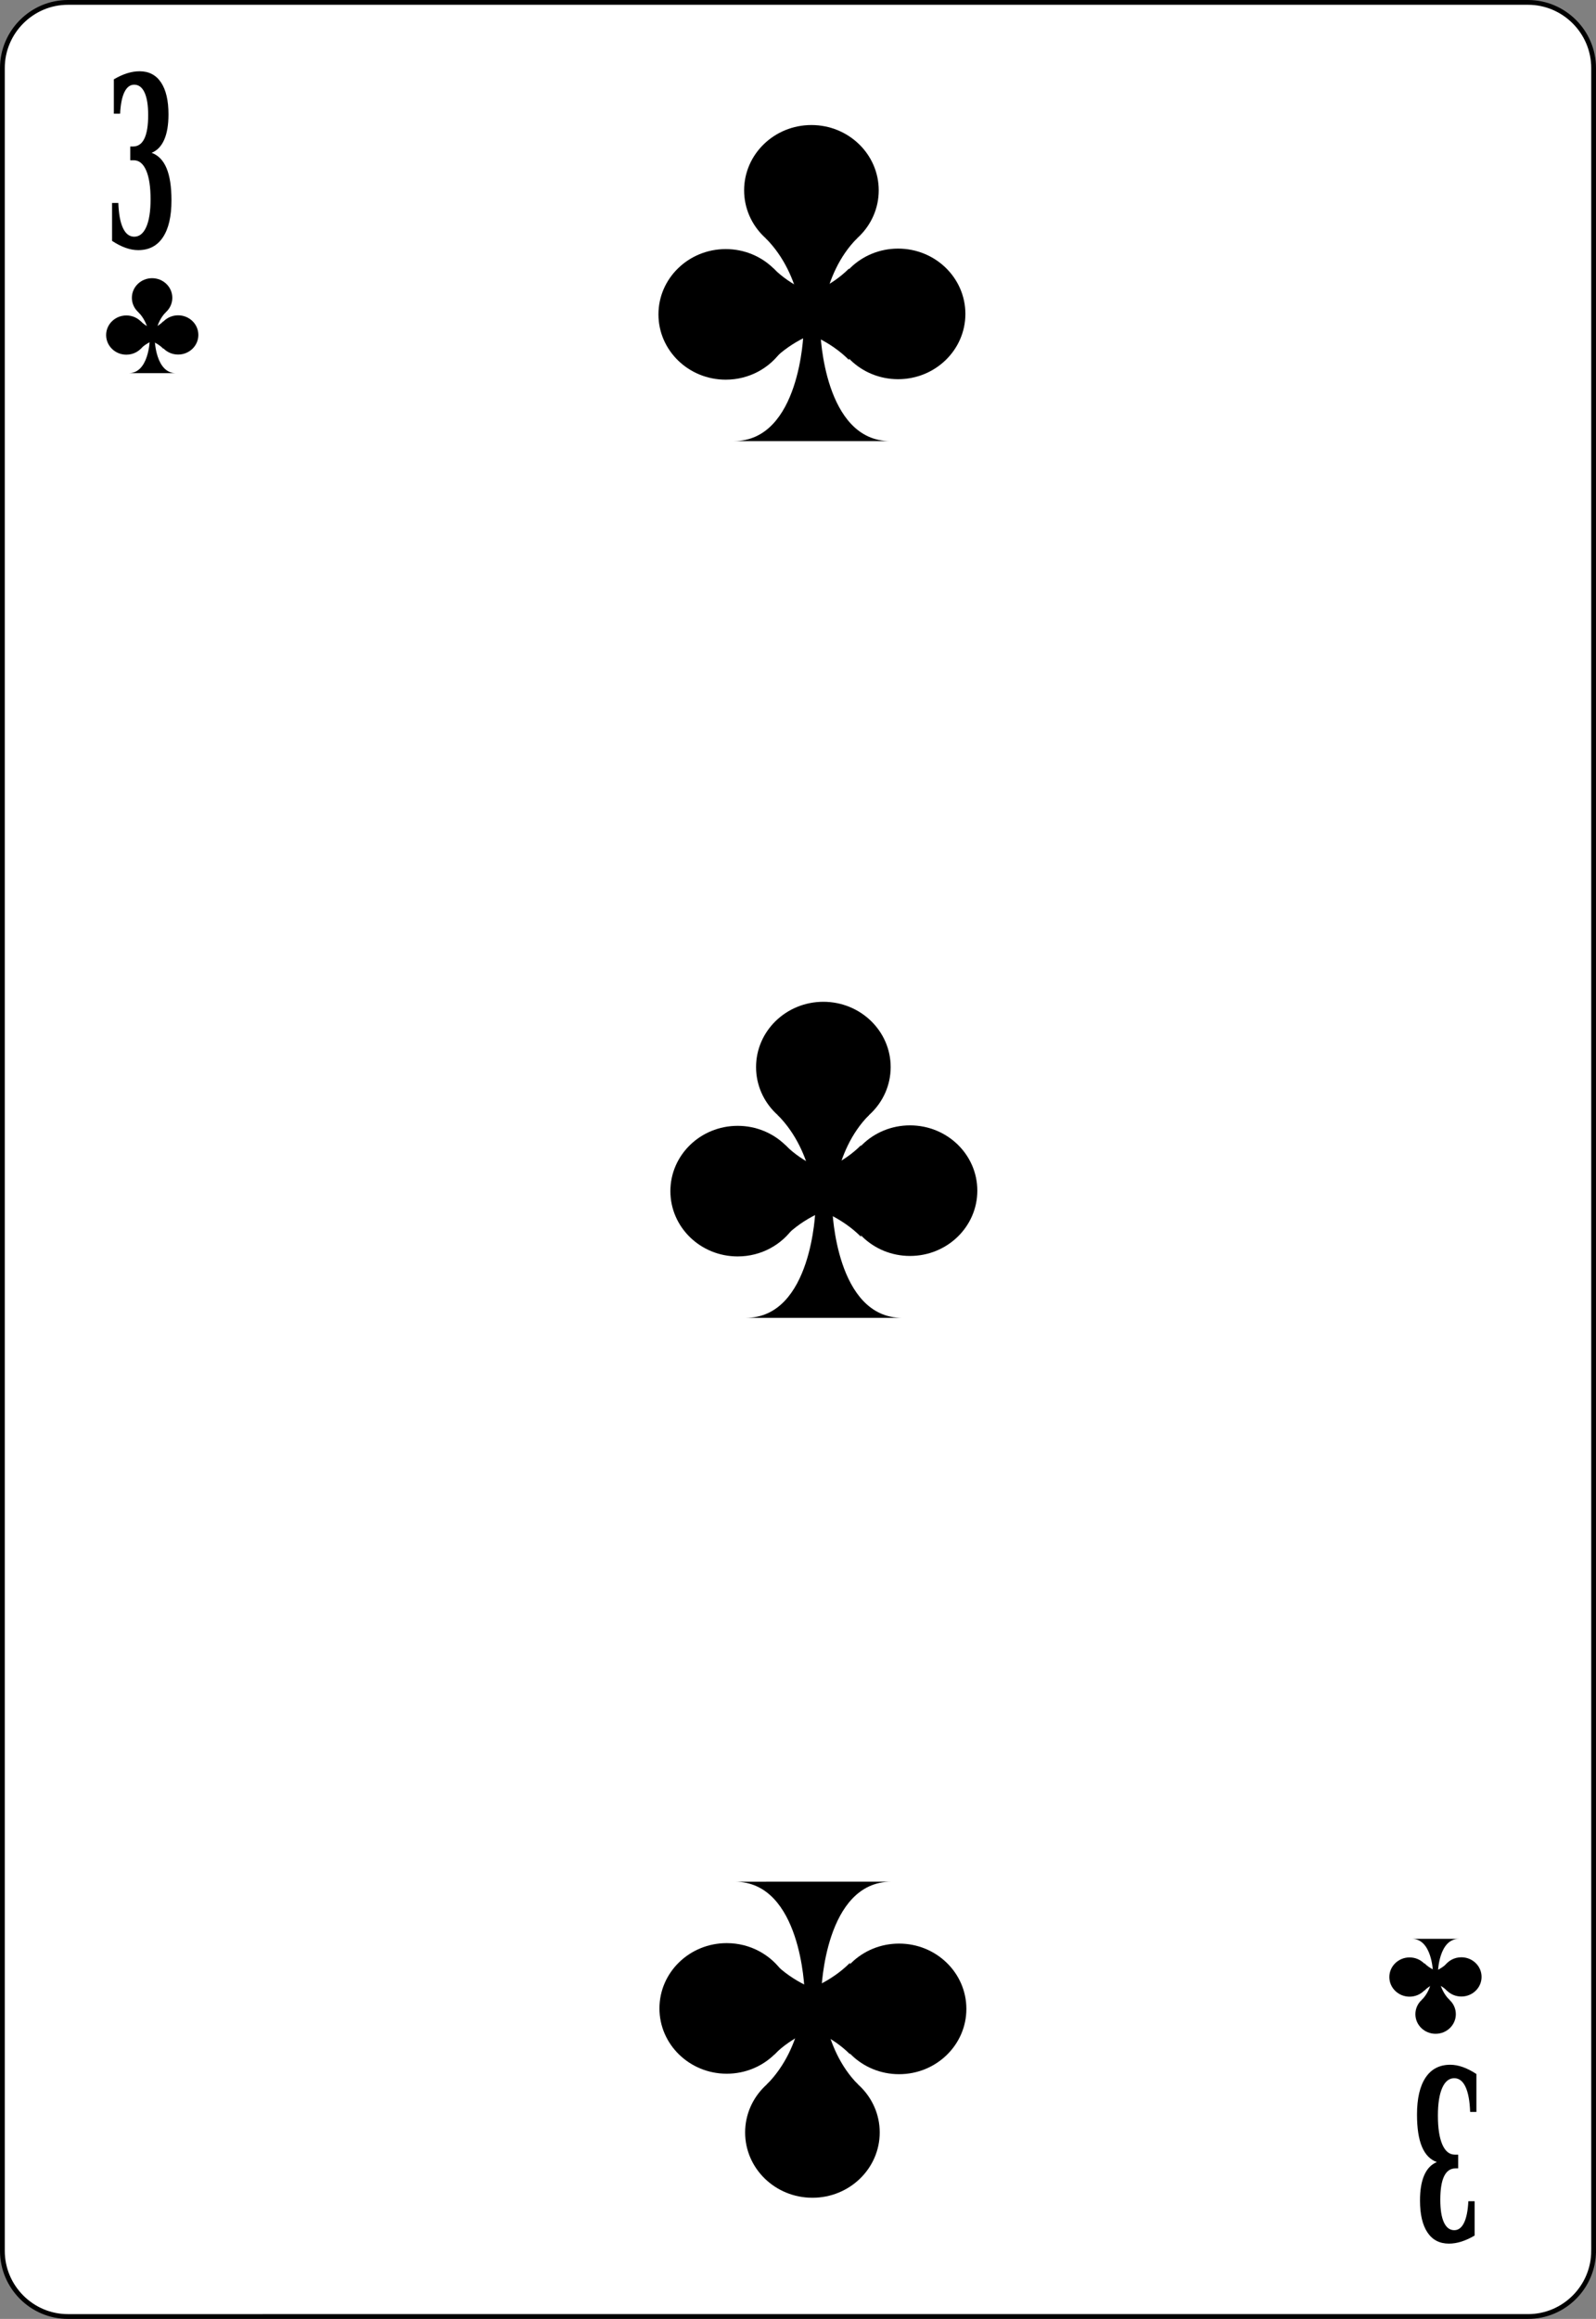 <?xml version="1.0" encoding="utf-8"?>
<!-- Generator: Adobe Illustrator 9.0, SVG Export Plug-In  -->
<!DOCTYPE svg PUBLIC "-//W3C//DTD SVG 20000303 Stylable//EN"   "http://www.w3.org/TR/2000/03/WD-SVG-20000303/DTD/svg-20000303-stylable.dtd">
<!-- This set of SVG files is a complete cards game with figures, numbers	-->
<!--    and backs of cards completely designed in SVG.				-->
<!--    									-->
<!--    Copyright (C) 2004 David Bellot						-->
<!--										-->
<!--    This library is free software; you can redistribute it and/or		-->
<!--    modify it under the terms of the GNU Lesser General Public		-->
<!--    License as published by the Free Software Foundation; either		-->
<!--    version 2 of the License, or (at your option) any later version		-->
<!--										-->
<!--    This library is distributed in the hope that it will be useful,		-->
<!--    but WITHOUT ANY WARRANTY; without even the implied warranty of		-->
<!--    MERCHANTABILITY or FITNESS FOR A PARTICULAR PURPOSE.  See the GNU	-->
<!--    Lesser General Public License for more details.				-->
<!--										-->
<!--    You should have received a copy of the GNU Lesser General Public	-->
<!--    License along with this library; if not, write to the Free Software	-->
<!--    Foundation, Inc., 59 Temple Place, Suite 330, Boston, MA 02111-1307  USA-->
<!--										-->
<!--    Contact the author David Bellot at bellot@stat.berkeley.edu or 		-->
<!--    david.bellot@free.fr or yimyom@users.sourceforge.net			-->
<svg  width="167.087pt" height="242.667pt" viewBox="0 0 167.087 242.667" xml:space="preserve">
	<rect x="0" y="0" width="167.087" height="242.667" fill="#808080" stroke="none"/>
	<g id="Layer_x0020_1" style="fill-rule:nonzero;clip-rule:nonzero;stroke:#000000;stroke-miterlimit:4;">
		<path style="fill:#FFFFFF;stroke-width:0.5;" d="M166.837,235.547c0,3.78-3.086,6.87-6.871,6.87H7.111c-3.774,0-6.861-3.09-6.861-6.87V7.12C0.25,3.345,3.336,0.25,7.111,0.25h152.855
			c3.785,0,6.871,3.095,6.871,6.87v228.427z"/>
		<g style="stroke:none;">
			<path d="M91.995,19.918c0,3.775-3.154,6.834-7.046,6.834c-3.892,0-7.046-3.059-7.046-6.834c0-3.773,3.154-6.833,7.046-6.833c3.892,0,7.046,3.06,7.046,6.833z"/>
			<path d="M101.067,32.849c0,3.774-3.154,6.833-7.047,6.833c-3.891,0-7.045-3.059-7.045-6.833c0-3.774,3.154-6.833,7.045-6.833c3.893,0,7.047,3.059,7.047,6.833z"/>
			<path d="M83.025,32.899c0,1.382-0.423,2.668-1.15,3.744c-1.259,1.861-3.43,3.089-5.896,3.089c-3.892,0-7.045-3.058-7.045-6.833c0-3.774,3.153-6.833,7.045-6.833
				s7.047,3.06,7.047,6.833z"/>
			<g>
				<path d="M93.213,46.162c-3.479,0.003-5.31-2.827-6.271-5.657c-0.959-2.83-1.05-5.661-1.05-5.661l-1.776-0.014c0,0-0.332,11.324-7.29,11.33l16.386,0.002z"/>
			</g>
			<g>
				<path d="M80.16,24.931c3.957,3.958,3.957,9.899,3.957,9.899l1.776,0.014c0,0,0-6.067,3.846-9.914"/>
			</g>
			<g>
				<path d="M80.952,37.647c3.958-3.957,9.899-3.957,9.899-3.957l0.014-1.776c0,0-6.066,0-9.913-3.846"/>
			</g>
			<g>
				<path d="M88.888,37.677c-3.957-3.957-9.899-3.957-9.899-3.957l-0.014-1.776c0,0,6.067,0,9.913-3.846"/>
			</g>
		</g>
		<g style="stroke:none;">
			<path d="M93.245,111.668c0,3.775-3.154,6.834-7.046,6.834c-3.892,0-7.046-3.059-7.046-6.834c0-3.773,3.154-6.833,7.046-6.833c3.892,0,7.046,3.06,7.046,6.833z"/>
			<path d="M102.317,124.599c0,3.773-3.154,6.833-7.047,6.833c-3.891,0-7.045-3.06-7.045-6.833c0-3.774,3.154-6.833,7.045-6.833c3.893,0,7.047,3.059,7.047,6.833z"/>
			<path d="M84.274,124.649c0,1.382-0.422,2.669-1.15,3.743c-1.259,1.861-3.43,3.09-5.896,3.09c-3.892,0-7.045-3.059-7.045-6.833c0-3.774,3.153-6.833,7.045-6.833
				s7.046,3.06,7.046,6.833z"/>
			<g>
				<path d="M94.463,137.912c-3.479,0.004-5.31-2.826-6.271-5.656c-0.959-2.83-1.05-5.661-1.05-5.661l-1.776-0.015c0,0-0.332,11.324-7.29,11.33l16.386,0.002z"/>
			</g>
			<g>
				<path d="M81.41,116.681c3.957,3.958,3.957,9.899,3.957,9.899l1.776,0.015c0,0,0-6.067,3.846-9.914"/>
			</g>
			<g>
				<path d="M82.202,129.398c3.958-3.957,9.899-3.957,9.899-3.957l0.014-1.776c0,0-6.066,0-9.913-3.846"/>
			</g>
			<g>
				<path d="M90.138,129.427c-3.957-3.957-9.899-3.957-9.899-3.957l-0.014-1.776c0,0,6.067,0,9.913-3.846"/>
			</g>
		</g>
		<g style="stroke:none;">
			<path d="M92.099,223.156c0-3.775-3.154-6.834-7.045-6.834c-3.892,0-7.046,3.059-7.046,6.834c0,3.773,3.154,6.834,7.046,6.834c3.891,0,7.045-3.061,7.045-6.834z"/>
			<path d="M101.171,210.226c0-3.774-3.154-6.834-7.046-6.834s-7.046,3.06-7.046,6.834c0,3.773,3.154,6.833,7.046,6.833s7.046-3.06,7.046-6.833z"/>
			<path d="M83.129,210.175c0-1.382-0.423-2.668-1.15-3.743c-1.259-1.86-3.43-3.089-5.896-3.089c-3.892,0-7.045,3.058-7.045,6.832s3.153,6.834,7.045,6.834
				c3.892,0,7.047-3.06,7.047-6.834z"/>
			<g>
				<path d="M76.931,196.916c6.957,0.005,7.291,11.329,7.291,11.329l1.775-0.015c0,0,0.09-2.83,1.05-5.66c0.962-2.83,2.792-5.66,6.271-5.657l-16.387,0.003z"/>
			</g>
			<g>
				<path d="M80.264,218.144c3.958-3.957,3.958-9.899,3.958-9.899l1.775-0.015c0,0,0,6.068,3.846,9.914"/>
			</g>
			<g>
				<path d="M81.056,205.427c3.957,3.957,9.898,3.957,9.898,3.957l0.016,1.775c0,0-6.068,0-9.914,3.847"/>
			</g>
			<g>
				<path d="M88.992,205.398c-3.958,3.957-9.899,3.957-9.899,3.957l-0.015,1.775c0,0,6.068,0,9.914,3.847"/>
			</g>
		</g>
		<g>
			<path style="stroke:none;" d="M11.919,8.302c0.477-0.281,0.938-0.492,1.387-0.633s0.883-0.211,1.303-0.211c0.978,0,1.727,0.39,2.247,1.168
				c0.521,0.779,0.782,1.895,0.782,3.347c0,1.089-0.149,1.973-0.448,2.651c-0.298,0.678-0.737,1.134-1.318,1.368c0.697,0.25,1.218,0.785,1.562,1.605
				c0.344,0.821,0.517,1.943,0.517,3.367c0,1.682-0.299,2.971-0.896,3.868s-1.46,1.345-2.589,1.345c-0.42,0-0.857-0.081-1.313-0.242s-0.93-0.403-1.421-0.727
				v-3.969h0.656c0.04,1.149,0.202,2.025,0.485,2.627s0.676,0.904,1.178,0.904c0.542,0,0.963-0.34,1.263-1.021c0.299-0.681,0.449-1.646,0.449-2.895
				c0-1.305-0.154-2.312-0.462-3.021s-0.745-1.063-1.312-1.063h-0.351v-1.438h0.278c0.532,0,0.931-0.275,1.197-0.825c0.266-0.55,0.399-1.371,0.399-2.464
				c0-1.027-0.126-1.814-0.378-2.36s-0.614-0.819-1.085-0.819c-0.431,0-0.772,0.259-1.024,0.776c-0.252,0.518-0.401,1.269-0.45,2.255h-0.656v-3.594z"/>
		</g>
		<g>
			<path style="stroke:none;" d="M154.38,233.945c-0.477,0.281-0.939,0.492-1.387,0.633c-0.449,0.141-0.883,0.211-1.303,0.211c-0.979,0-1.727-0.389-2.248-1.168
				c-0.521-0.778-0.781-1.895-0.781-3.347c0-1.089,0.148-1.974,0.447-2.651s0.738-1.133,1.318-1.367c-0.697-0.25-1.217-0.785-1.562-1.605
				c-0.344-0.82-0.516-1.942-0.516-3.366c0-1.682,0.299-2.972,0.895-3.868c0.598-0.896,1.461-1.346,2.59-1.346c0.42,0,0.857,0.082,1.312,0.242
				c0.457,0.162,0.93,0.404,1.422,0.727v3.969h-0.656c-0.041-1.148-0.203-2.024-0.486-2.627s-0.676-0.904-1.178-0.904c-0.541,0-0.963,0.341-1.262,1.021
				s-0.449,1.646-0.449,2.895c0,1.305,0.154,2.312,0.461,3.021c0.309,0.709,0.746,1.062,1.312,1.062h0.352v1.438h-0.279c-0.531,0-0.93,0.275-1.197,0.826
				c-0.266,0.549-0.398,1.371-0.398,2.463c0,1.027,0.125,1.814,0.377,2.361c0.252,0.545,0.615,0.818,1.086,0.818c0.43,0,0.771-0.258,1.023-0.775
				s0.402-1.27,0.451-2.256h0.656v3.594z"/>
		</g>
		<g style="stroke:none;">
			<path d="M18.04,31.165c0,1.134-0.947,2.054-2.117,2.054c-1.169,0-2.117-0.919-2.117-2.054c0-1.134,0.948-2.053,2.117-2.053c1.169,0,2.117,0.919,2.117,2.053z"/>
			<path d="M20.766,35.05c0,1.134-0.948,2.053-2.117,2.053c-1.169,0-2.117-0.919-2.117-2.053c0-1.134,0.948-2.053,2.117-2.053c1.169,0,2.117,0.919,2.117,2.053z"/>
			<path d="M15.345,35.064c0,0.416-0.127,0.802-0.346,1.125c-0.378,0.559-1.03,0.928-1.771,0.928c-1.169,0-2.117-0.919-2.117-2.053c0-1.134,0.948-2.053,2.117-2.053
				c1.169,0,2.117,0.919,2.117,2.053z"/>
			<g>
				<path d="M18.406,39.05c-1.045,0-1.595-0.85-1.884-1.7s-0.316-1.701-0.316-1.701l-0.533-0.004c0,0-0.1,3.402-2.19,3.404l4.923,0.001z"/>
			</g>
			<g>
				<path d="M14.484,32.67c1.189,1.189,1.189,2.975,1.189,2.975l0.533,0.004c0,0,0-1.823,1.156-2.979"/>
			</g>
			<g>
				<path d="M14.722,36.491c1.189-1.188,2.975-1.188,2.975-1.188l0.004-0.534c0,0-1.823,0-2.979-1.156"/>
			</g>
			<g>
				<path d="M17.107,36.5c-1.189-1.189-2.975-1.189-2.975-1.189L14.128,34.778c0,0,1.823,0,2.979-1.156"/>
			</g>
		</g>
		<g style="stroke:none;">
			<path d="M148.179,210.777c0-1.134,0.947-2.053,2.117-2.053c1.168,0,2.117,0.919,2.117,2.053c0,1.135-0.949,2.054-2.117,2.054c-1.17,0-2.117-0.919-2.117-2.054z"/>
			<path d="M145.452,206.892c0-1.133,0.948-2.053,2.117-2.053c1.17,0,2.117,0.92,2.117,2.053c0,1.135-0.947,2.054-2.117,2.054c-1.169,0-2.117-0.919-2.117-2.054z"/>
			<path d="M150.874,206.877c0-0.415,0.127-0.802,0.346-1.124c0.377-0.56,1.029-0.929,1.771-0.929c1.168,0,2.116,0.919,2.116,2.053s-0.948,2.054-2.116,2.054
				c-1.17,0-2.117-0.92-2.117-2.054z"/>
			<g>
				<path d="M147.812,202.892c1.046,0,1.595,0.85,1.884,1.7s0.316,1.7,0.316,1.7l0.533,0.005c0,0,0.1-3.402,2.189-3.403l-4.923-0.002z"/>
			</g>
			<g>
				<path d="M151.734,209.271c-1.188-1.188-1.188-2.974-1.188-2.974l-0.533-0.005c0,0,0,1.824-1.156,2.979"/>
			</g>
			<g>
				<path d="M151.497,205.451c-1.189,1.189-2.975,1.189-2.975,1.189l-0.004,0.533c0,0,1.822,0,2.979,1.155"/>
			</g>
			<g>
				<path d="M149.112,205.442c1.188,1.188,2.975,1.188,2.975,1.188l0.004,0.534c0,0-1.823,0-2.979,1.155"/>
			</g>
		</g>
	</g>
</svg>
